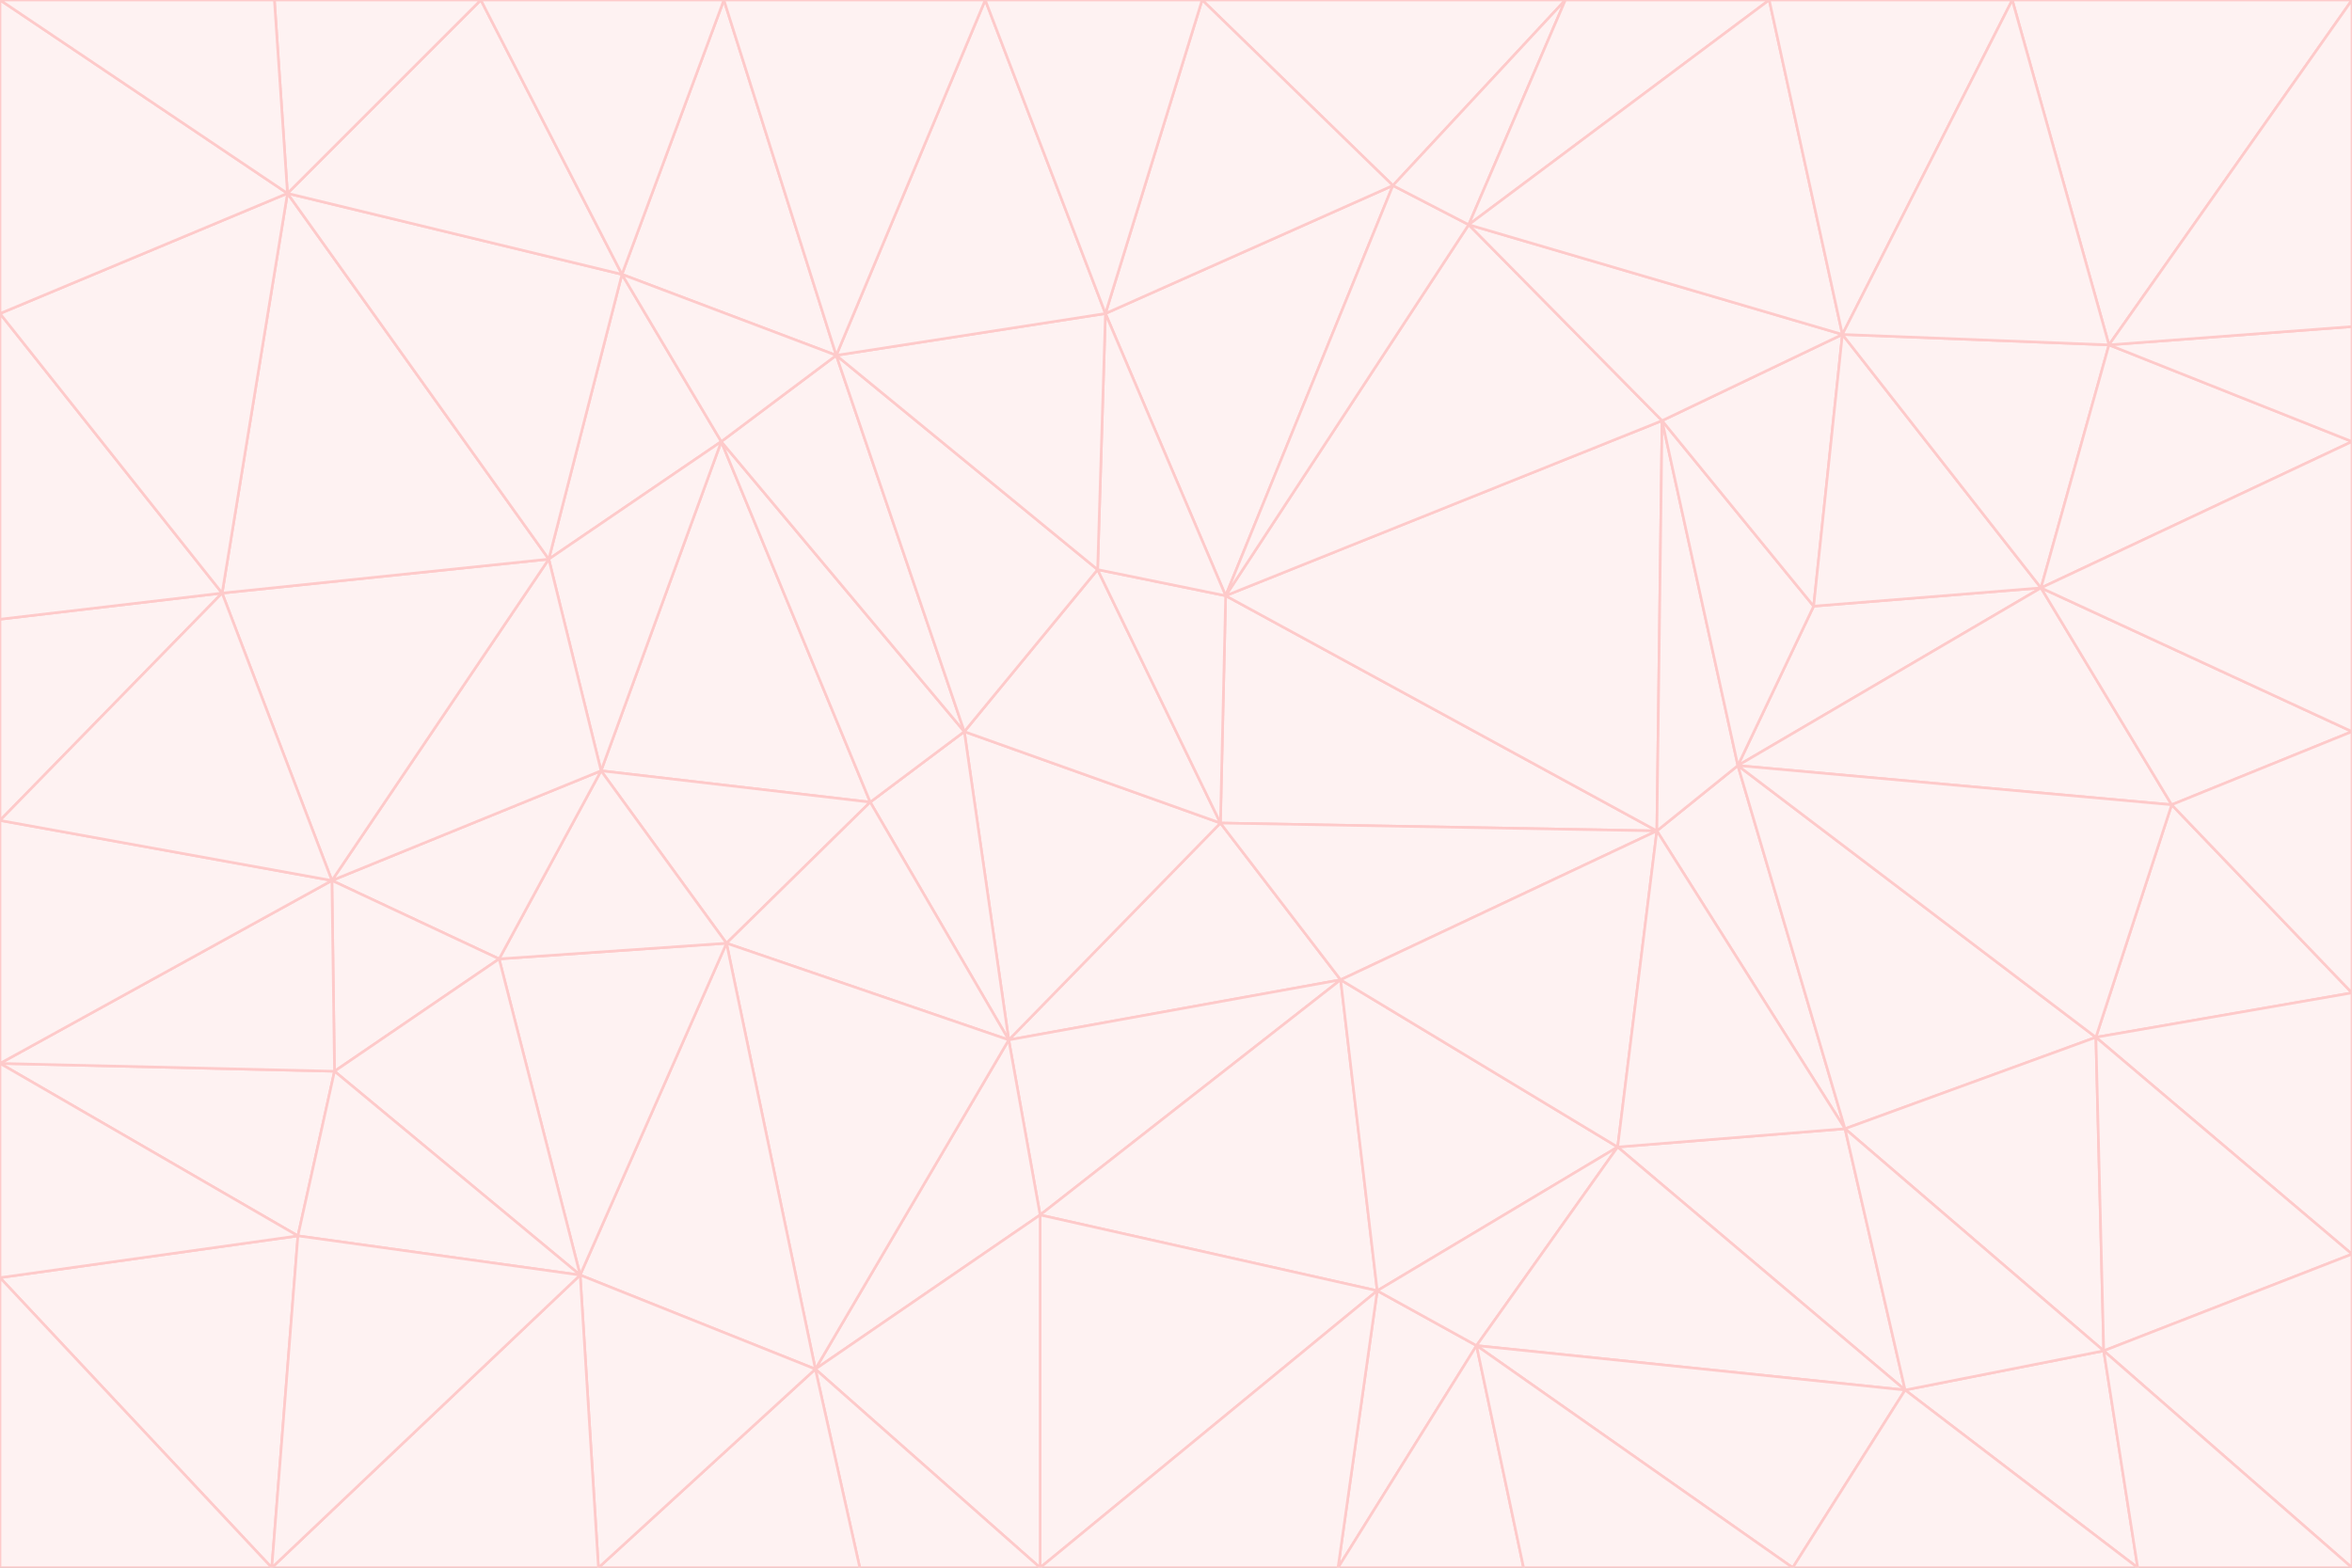 <svg id="visual" viewBox="0 0 900 600" width="900" height="600" xmlns="http://www.w3.org/2000/svg" xmlns:xlink="http://www.w3.org/1999/xlink" version="1.1"><rect x="0" y="0" width="900" height="600" fill="#333333" stroke="none"/><g stroke-width="1" stroke-linejoin="bevel"><path d="M467 315L386 398L513 375Z" fill="#fef2f2" stroke="#fecaca"></path><path d="M386 398L398 465L513 375Z" fill="#fef2f2" stroke="#fecaca"></path><path d="M467 315L369 280L386 398Z" fill="#fef2f2" stroke="#fecaca"></path><path d="M369 280L333 307L386 398Z" fill="#fef2f2" stroke="#fecaca"></path><path d="M386 398L312 524L398 465Z" fill="#fef2f2" stroke="#fecaca"></path><path d="M398 465L527 494L513 375Z" fill="#fef2f2" stroke="#fecaca"></path><path d="M634 318L469 228L467 315Z" fill="#fef2f2" stroke="#fecaca"></path><path d="M467 315L420 218L369 280Z" fill="#fef2f2" stroke="#fecaca"></path><path d="M469 228L420 218L467 315Z" fill="#fef2f2" stroke="#fecaca"></path><path d="M276 169L230 295L333 307Z" fill="#fef2f2" stroke="#fecaca"></path><path d="M230 295L278 361L333 307Z" fill="#fef2f2" stroke="#fecaca"></path><path d="M333 307L278 361L386 398Z" fill="#fef2f2" stroke="#fecaca"></path><path d="M512 600L565 515L527 494Z" fill="#fef2f2" stroke="#fecaca"></path><path d="M527 494L619 439L513 375Z" fill="#fef2f2" stroke="#fecaca"></path><path d="M513 375L634 318L467 315Z" fill="#fef2f2" stroke="#fecaca"></path><path d="M565 515L619 439L527 494Z" fill="#fef2f2" stroke="#fecaca"></path><path d="M619 439L634 318L513 375Z" fill="#fef2f2" stroke="#fecaca"></path><path d="M278 361L312 524L386 398Z" fill="#fef2f2" stroke="#fecaca"></path><path d="M398 465L398 600L527 494Z" fill="#fef2f2" stroke="#fecaca"></path><path d="M312 524L398 600L398 465Z" fill="#fef2f2" stroke="#fecaca"></path><path d="M398 600L512 600L527 494Z" fill="#fef2f2" stroke="#fecaca"></path><path d="M729 532L706 432L619 439Z" fill="#fef2f2" stroke="#fecaca"></path><path d="M276 169L333 307L369 280Z" fill="#fef2f2" stroke="#fecaca"></path><path d="M278 361L222 488L312 524Z" fill="#fef2f2" stroke="#fecaca"></path><path d="M706 432L665 293L634 318Z" fill="#fef2f2" stroke="#fecaca"></path><path d="M634 318L636 161L469 228Z" fill="#fef2f2" stroke="#fecaca"></path><path d="M191 367L222 488L278 361Z" fill="#fef2f2" stroke="#fecaca"></path><path d="M312 524L329 600L398 600Z" fill="#fef2f2" stroke="#fecaca"></path><path d="M229 600L329 600L312 524Z" fill="#fef2f2" stroke="#fecaca"></path><path d="M230 295L191 367L278 361Z" fill="#fef2f2" stroke="#fecaca"></path><path d="M533 71L423 120L469 228Z" fill="#fef2f2" stroke="#fecaca"></path><path d="M469 228L423 120L420 218Z" fill="#fef2f2" stroke="#fecaca"></path><path d="M320 136L276 169L369 280Z" fill="#fef2f2" stroke="#fecaca"></path><path d="M512 600L583 600L565 515Z" fill="#fef2f2" stroke="#fecaca"></path><path d="M619 439L706 432L634 318Z" fill="#fef2f2" stroke="#fecaca"></path><path d="M729 532L619 439L565 515Z" fill="#fef2f2" stroke="#fecaca"></path><path d="M320 136L369 280L420 218Z" fill="#fef2f2" stroke="#fecaca"></path><path d="M230 295L127 337L191 367Z" fill="#fef2f2" stroke="#fecaca"></path><path d="M423 120L320 136L420 218Z" fill="#fef2f2" stroke="#fecaca"></path><path d="M781 225L694 232L665 293Z" fill="#fef2f2" stroke="#fecaca"></path><path d="M665 293L636 161L634 318Z" fill="#fef2f2" stroke="#fecaca"></path><path d="M694 232L636 161L665 293Z" fill="#fef2f2" stroke="#fecaca"></path><path d="M238 105L210 214L276 169Z" fill="#fef2f2" stroke="#fecaca"></path><path d="M276 169L210 214L230 295Z" fill="#fef2f2" stroke="#fecaca"></path><path d="M222 488L229 600L312 524Z" fill="#fef2f2" stroke="#fecaca"></path><path d="M104 600L229 600L222 488Z" fill="#fef2f2" stroke="#fecaca"></path><path d="M636 161L562 86L469 228Z" fill="#fef2f2" stroke="#fecaca"></path><path d="M277 0L238 105L320 136Z" fill="#fef2f2" stroke="#fecaca"></path><path d="M562 86L533 71L469 228Z" fill="#fef2f2" stroke="#fecaca"></path><path d="M686 600L729 532L565 515Z" fill="#fef2f2" stroke="#fecaca"></path><path d="M706 432L802 397L665 293Z" fill="#fef2f2" stroke="#fecaca"></path><path d="M127 337L128 410L191 367Z" fill="#fef2f2" stroke="#fecaca"></path><path d="M191 367L128 410L222 488Z" fill="#fef2f2" stroke="#fecaca"></path><path d="M210 214L127 337L230 295Z" fill="#fef2f2" stroke="#fecaca"></path><path d="M583 600L686 600L565 515Z" fill="#fef2f2" stroke="#fecaca"></path><path d="M377 0L320 136L423 120Z" fill="#fef2f2" stroke="#fecaca"></path><path d="M320 136L238 105L276 169Z" fill="#fef2f2" stroke="#fecaca"></path><path d="M210 214L85 227L127 337Z" fill="#fef2f2" stroke="#fecaca"></path><path d="M0 407L114 473L128 410Z" fill="#fef2f2" stroke="#fecaca"></path><path d="M128 410L114 473L222 488Z" fill="#fef2f2" stroke="#fecaca"></path><path d="M805 517L802 397L706 432Z" fill="#fef2f2" stroke="#fecaca"></path><path d="M694 232L705 128L636 161Z" fill="#fef2f2" stroke="#fecaca"></path><path d="M636 161L705 128L562 86Z" fill="#fef2f2" stroke="#fecaca"></path><path d="M599 0L460 0L533 71Z" fill="#fef2f2" stroke="#fecaca"></path><path d="M781 225L705 128L694 232Z" fill="#fef2f2" stroke="#fecaca"></path><path d="M831 308L781 225L665 293Z" fill="#fef2f2" stroke="#fecaca"></path><path d="M599 0L533 71L562 86Z" fill="#fef2f2" stroke="#fecaca"></path><path d="M533 71L460 0L423 120Z" fill="#fef2f2" stroke="#fecaca"></path><path d="M818 600L805 517L729 532Z" fill="#fef2f2" stroke="#fecaca"></path><path d="M729 532L805 517L706 432Z" fill="#fef2f2" stroke="#fecaca"></path><path d="M460 0L377 0L423 120Z" fill="#fef2f2" stroke="#fecaca"></path><path d="M900 380L831 308L802 397Z" fill="#fef2f2" stroke="#fecaca"></path><path d="M802 397L831 308L665 293Z" fill="#fef2f2" stroke="#fecaca"></path><path d="M110 74L85 227L210 214Z" fill="#fef2f2" stroke="#fecaca"></path><path d="M127 337L0 407L128 410Z" fill="#fef2f2" stroke="#fecaca"></path><path d="M677 0L599 0L562 86Z" fill="#fef2f2" stroke="#fecaca"></path><path d="M0 489L104 600L114 473Z" fill="#fef2f2" stroke="#fecaca"></path><path d="M114 473L104 600L222 488Z" fill="#fef2f2" stroke="#fecaca"></path><path d="M377 0L277 0L320 136Z" fill="#fef2f2" stroke="#fecaca"></path><path d="M238 105L110 74L210 214Z" fill="#fef2f2" stroke="#fecaca"></path><path d="M686 600L818 600L729 532Z" fill="#fef2f2" stroke="#fecaca"></path><path d="M900 480L900 380L802 397Z" fill="#fef2f2" stroke="#fecaca"></path><path d="M781 225L807 132L705 128Z" fill="#fef2f2" stroke="#fecaca"></path><path d="M705 128L677 0L562 86Z" fill="#fef2f2" stroke="#fecaca"></path><path d="M900 169L807 132L781 225Z" fill="#fef2f2" stroke="#fecaca"></path><path d="M770 0L677 0L705 128Z" fill="#fef2f2" stroke="#fecaca"></path><path d="M0 314L0 407L127 337Z" fill="#fef2f2" stroke="#fecaca"></path><path d="M900 480L802 397L805 517Z" fill="#fef2f2" stroke="#fecaca"></path><path d="M831 308L900 280L781 225Z" fill="#fef2f2" stroke="#fecaca"></path><path d="M0 237L0 314L85 227Z" fill="#fef2f2" stroke="#fecaca"></path><path d="M85 227L0 314L127 337Z" fill="#fef2f2" stroke="#fecaca"></path><path d="M184 0L110 74L238 105Z" fill="#fef2f2" stroke="#fecaca"></path><path d="M277 0L184 0L238 105Z" fill="#fef2f2" stroke="#fecaca"></path><path d="M0 407L0 489L114 473Z" fill="#fef2f2" stroke="#fecaca"></path><path d="M900 380L900 280L831 308Z" fill="#fef2f2" stroke="#fecaca"></path><path d="M900 600L900 480L805 517Z" fill="#fef2f2" stroke="#fecaca"></path><path d="M0 120L0 237L85 227Z" fill="#fef2f2" stroke="#fecaca"></path><path d="M900 0L770 0L807 132Z" fill="#fef2f2" stroke="#fecaca"></path><path d="M807 132L770 0L705 128Z" fill="#fef2f2" stroke="#fecaca"></path><path d="M900 280L900 169L781 225Z" fill="#fef2f2" stroke="#fecaca"></path><path d="M0 489L0 600L104 600Z" fill="#fef2f2" stroke="#fecaca"></path><path d="M818 600L900 600L805 517Z" fill="#fef2f2" stroke="#fecaca"></path><path d="M184 0L105 0L110 74Z" fill="#fef2f2" stroke="#fecaca"></path><path d="M110 74L0 120L85 227Z" fill="#fef2f2" stroke="#fecaca"></path><path d="M0 0L0 120L110 74Z" fill="#fef2f2" stroke="#fecaca"></path><path d="M900 169L900 125L807 132Z" fill="#fef2f2" stroke="#fecaca"></path><path d="M105 0L0 0L110 74Z" fill="#fef2f2" stroke="#fecaca"></path><path d="M900 125L900 0L807 132Z" fill="#fef2f2" stroke="#fecaca"></path></g></svg>